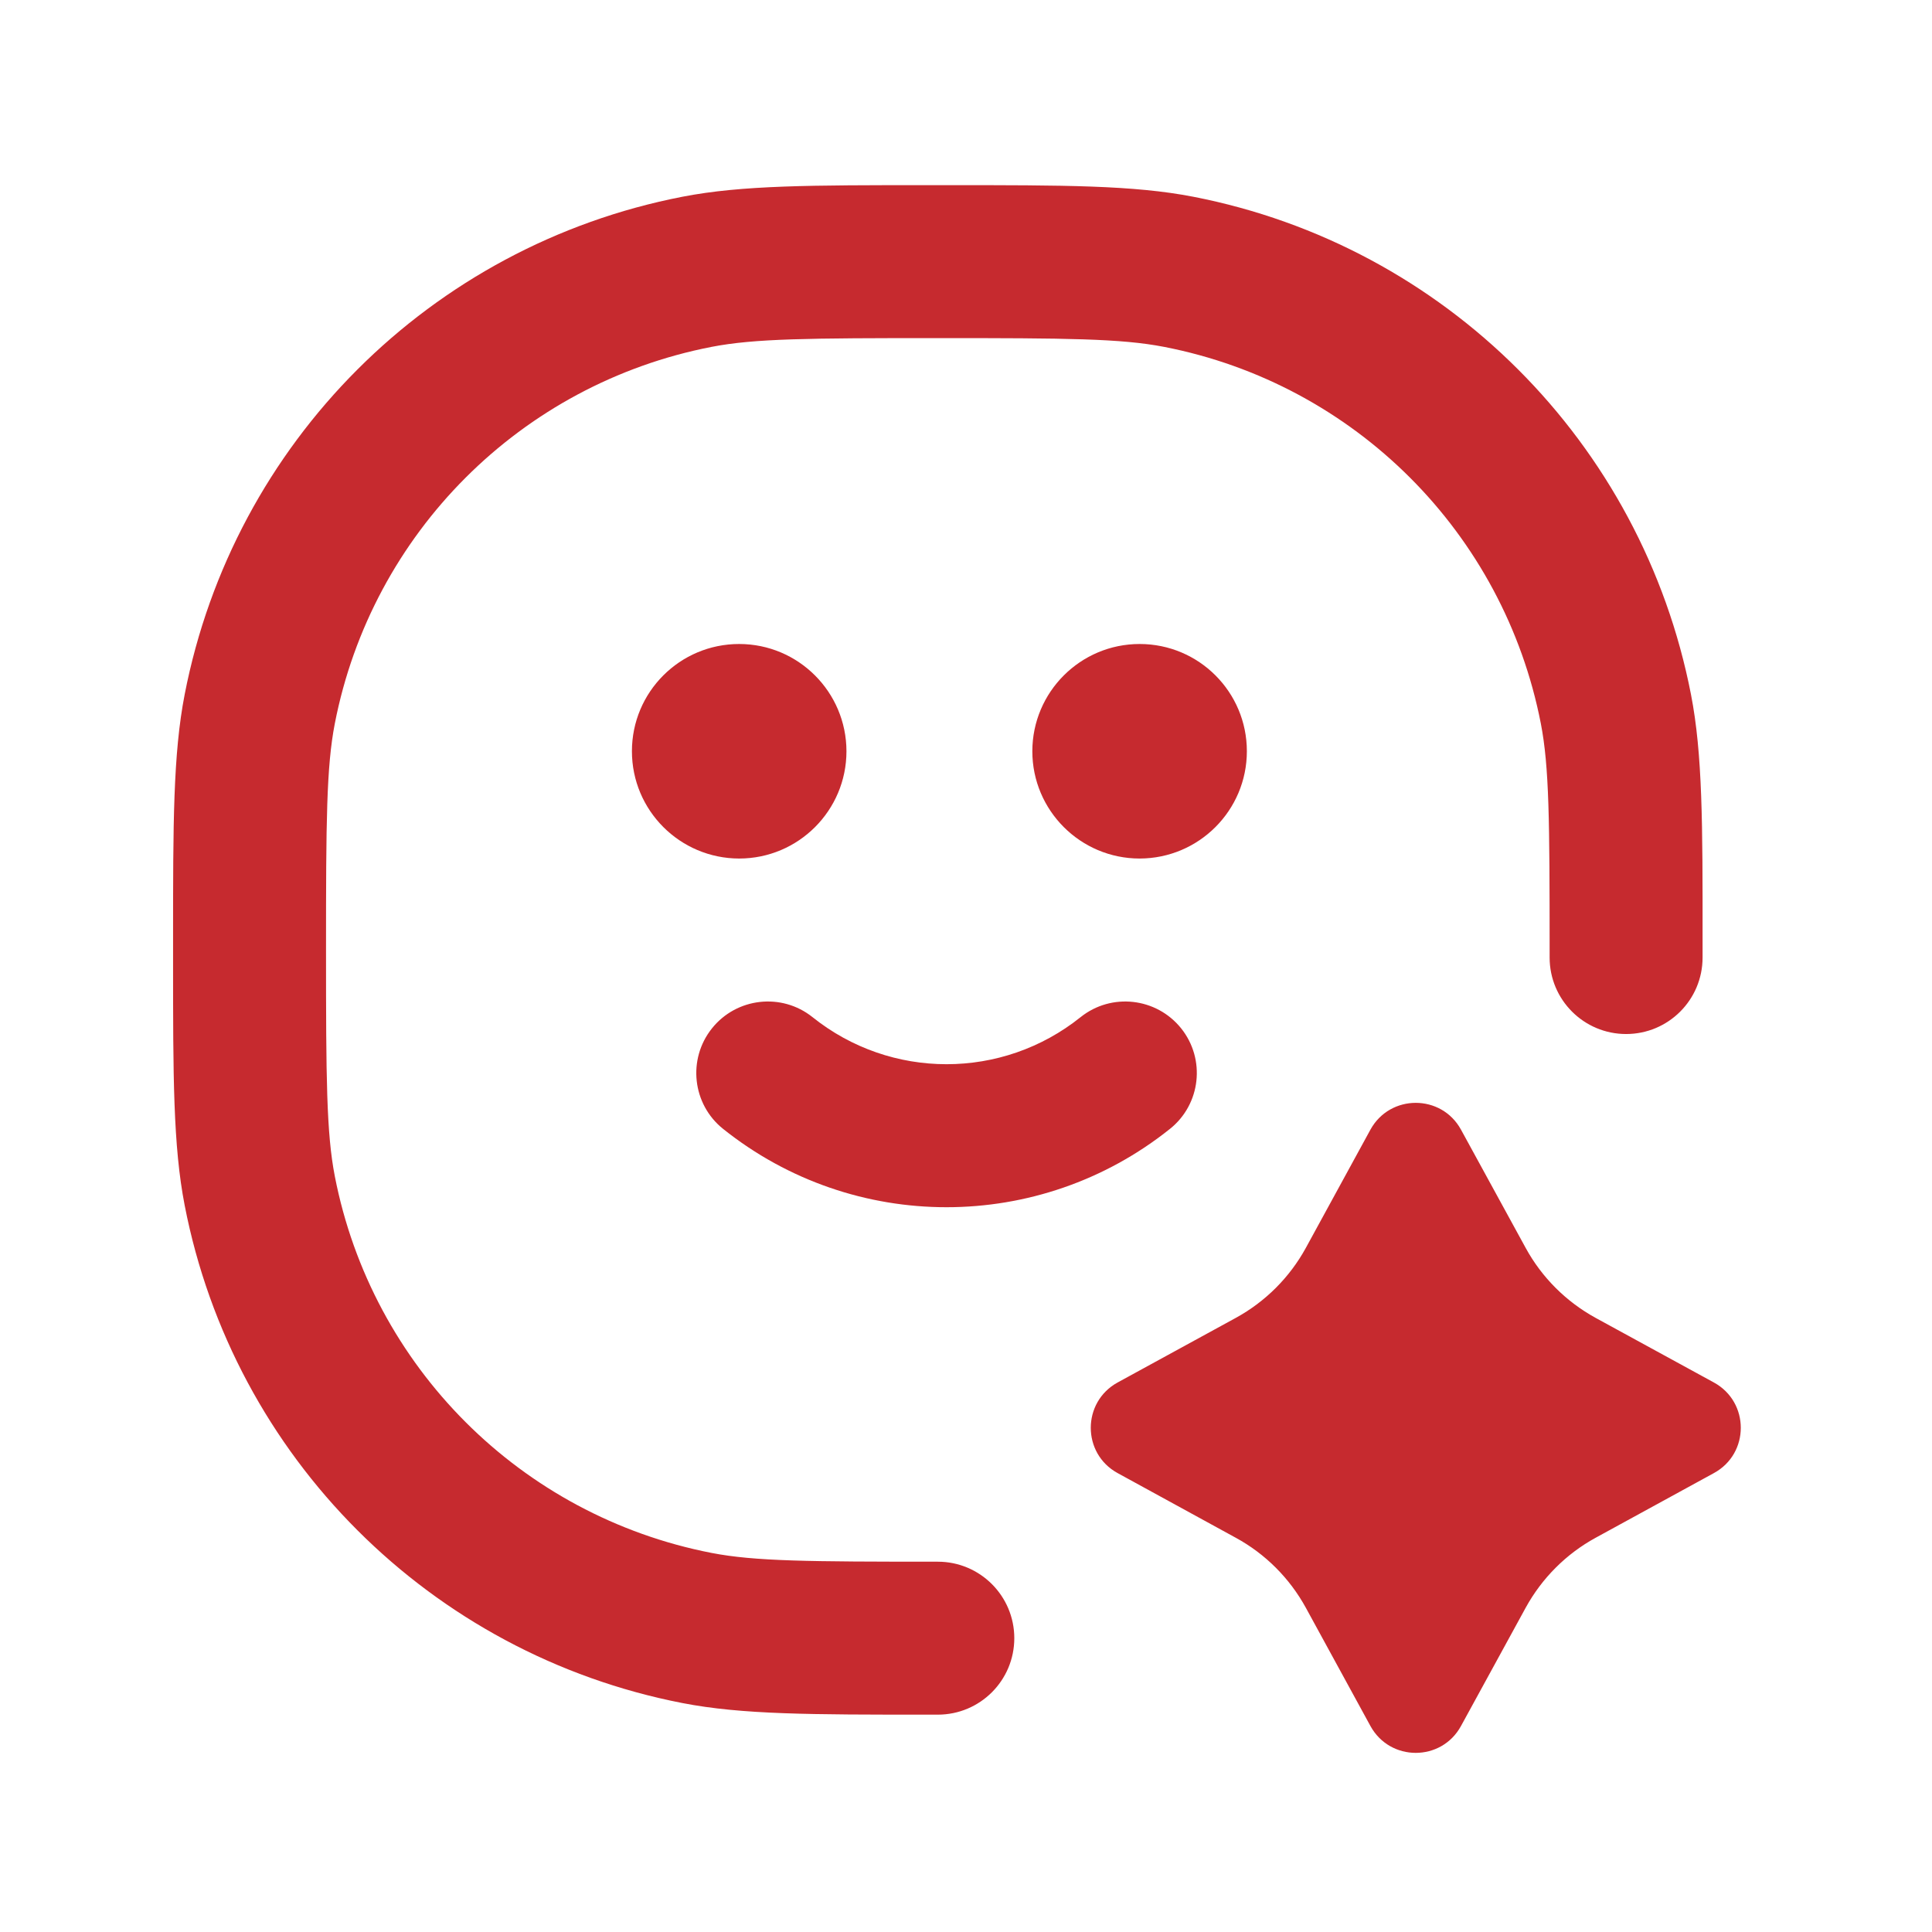 <svg width="24" height="24" viewBox="0 0 24 24" fill="none" xmlns="http://www.w3.org/2000/svg">
<path d="M17.024 14.033C17.268 13.589 17.906 13.589 18.149 14.033L18.953 15.503C19.153 15.869 19.455 16.17 19.821 16.371L21.291 17.174C21.736 17.418 21.736 18.056 21.291 18.299L19.821 19.103C19.455 19.303 19.154 19.605 18.953 19.971L18.149 21.441C17.906 21.886 17.268 21.886 17.024 21.441L16.221 19.971C16.02 19.605 15.719 19.303 15.352 19.103L13.883 18.299C13.439 18.056 13.439 17.418 13.883 17.174L15.352 16.371C15.719 16.17 16.02 15.869 16.221 15.503L17.024 14.033ZM11.777 2.3C13.217 2.3 14.083 2.3 14.823 2.444C17.951 3.052 20.397 5.498 21.006 8.627C21.15 9.367 21.151 10.232 21.15 11.672V11.895C21.15 12.42 20.725 12.845 20.2 12.845C19.676 12.845 19.25 12.42 19.25 11.895V11.8C19.25 10.194 19.245 9.526 19.141 8.989C18.68 6.621 16.829 4.77 14.461 4.309C13.924 4.205 13.256 4.2 11.65 4.2C10.044 4.2 9.376 4.205 8.839 4.309C6.471 4.77 4.62 6.621 4.159 8.989C4.055 9.526 4.05 10.194 4.05 11.8C4.05 13.406 4.055 14.074 4.159 14.611C4.62 16.979 6.471 18.83 8.839 19.291C9.376 19.395 10.044 19.4 11.65 19.4C12.175 19.4 12.6 19.826 12.6 20.35C12.6 20.875 12.175 21.3 11.65 21.3C11.607 21.3 11.565 21.3 11.523 21.3C10.082 21.3 9.217 21.3 8.477 21.156C5.348 20.547 2.902 18.102 2.294 14.973C2.15 14.233 2.15 13.367 2.15 11.927V11.672C2.15 10.232 2.15 9.367 2.294 8.627C2.902 5.498 5.348 3.052 8.477 2.444C9.217 2.3 10.082 2.3 11.523 2.3H11.777ZM13.424 12.635C13.807 12.329 14.366 12.392 14.673 12.775C14.979 13.158 14.917 13.717 14.534 14.023C12.911 15.321 10.605 15.321 8.982 14.023C8.6 13.717 8.538 13.158 8.844 12.775C9.15 12.392 9.71 12.329 10.093 12.635C11.067 13.415 12.45 13.415 13.424 12.635ZM9.182 8C9.917 8 10.514 8.596 10.515 9.332C10.515 10.068 9.918 10.665 9.182 10.665C8.446 10.664 7.85 10.067 7.85 9.332C7.85 8.596 8.446 8 9.182 8ZM14.157 8C14.893 8 15.489 8.596 15.489 9.332C15.489 10.067 14.893 10.664 14.157 10.665C13.421 10.665 12.824 10.067 12.824 9.332C12.825 8.596 13.422 8 14.157 8Z" fill="#C62A2F"/>
</svg>
